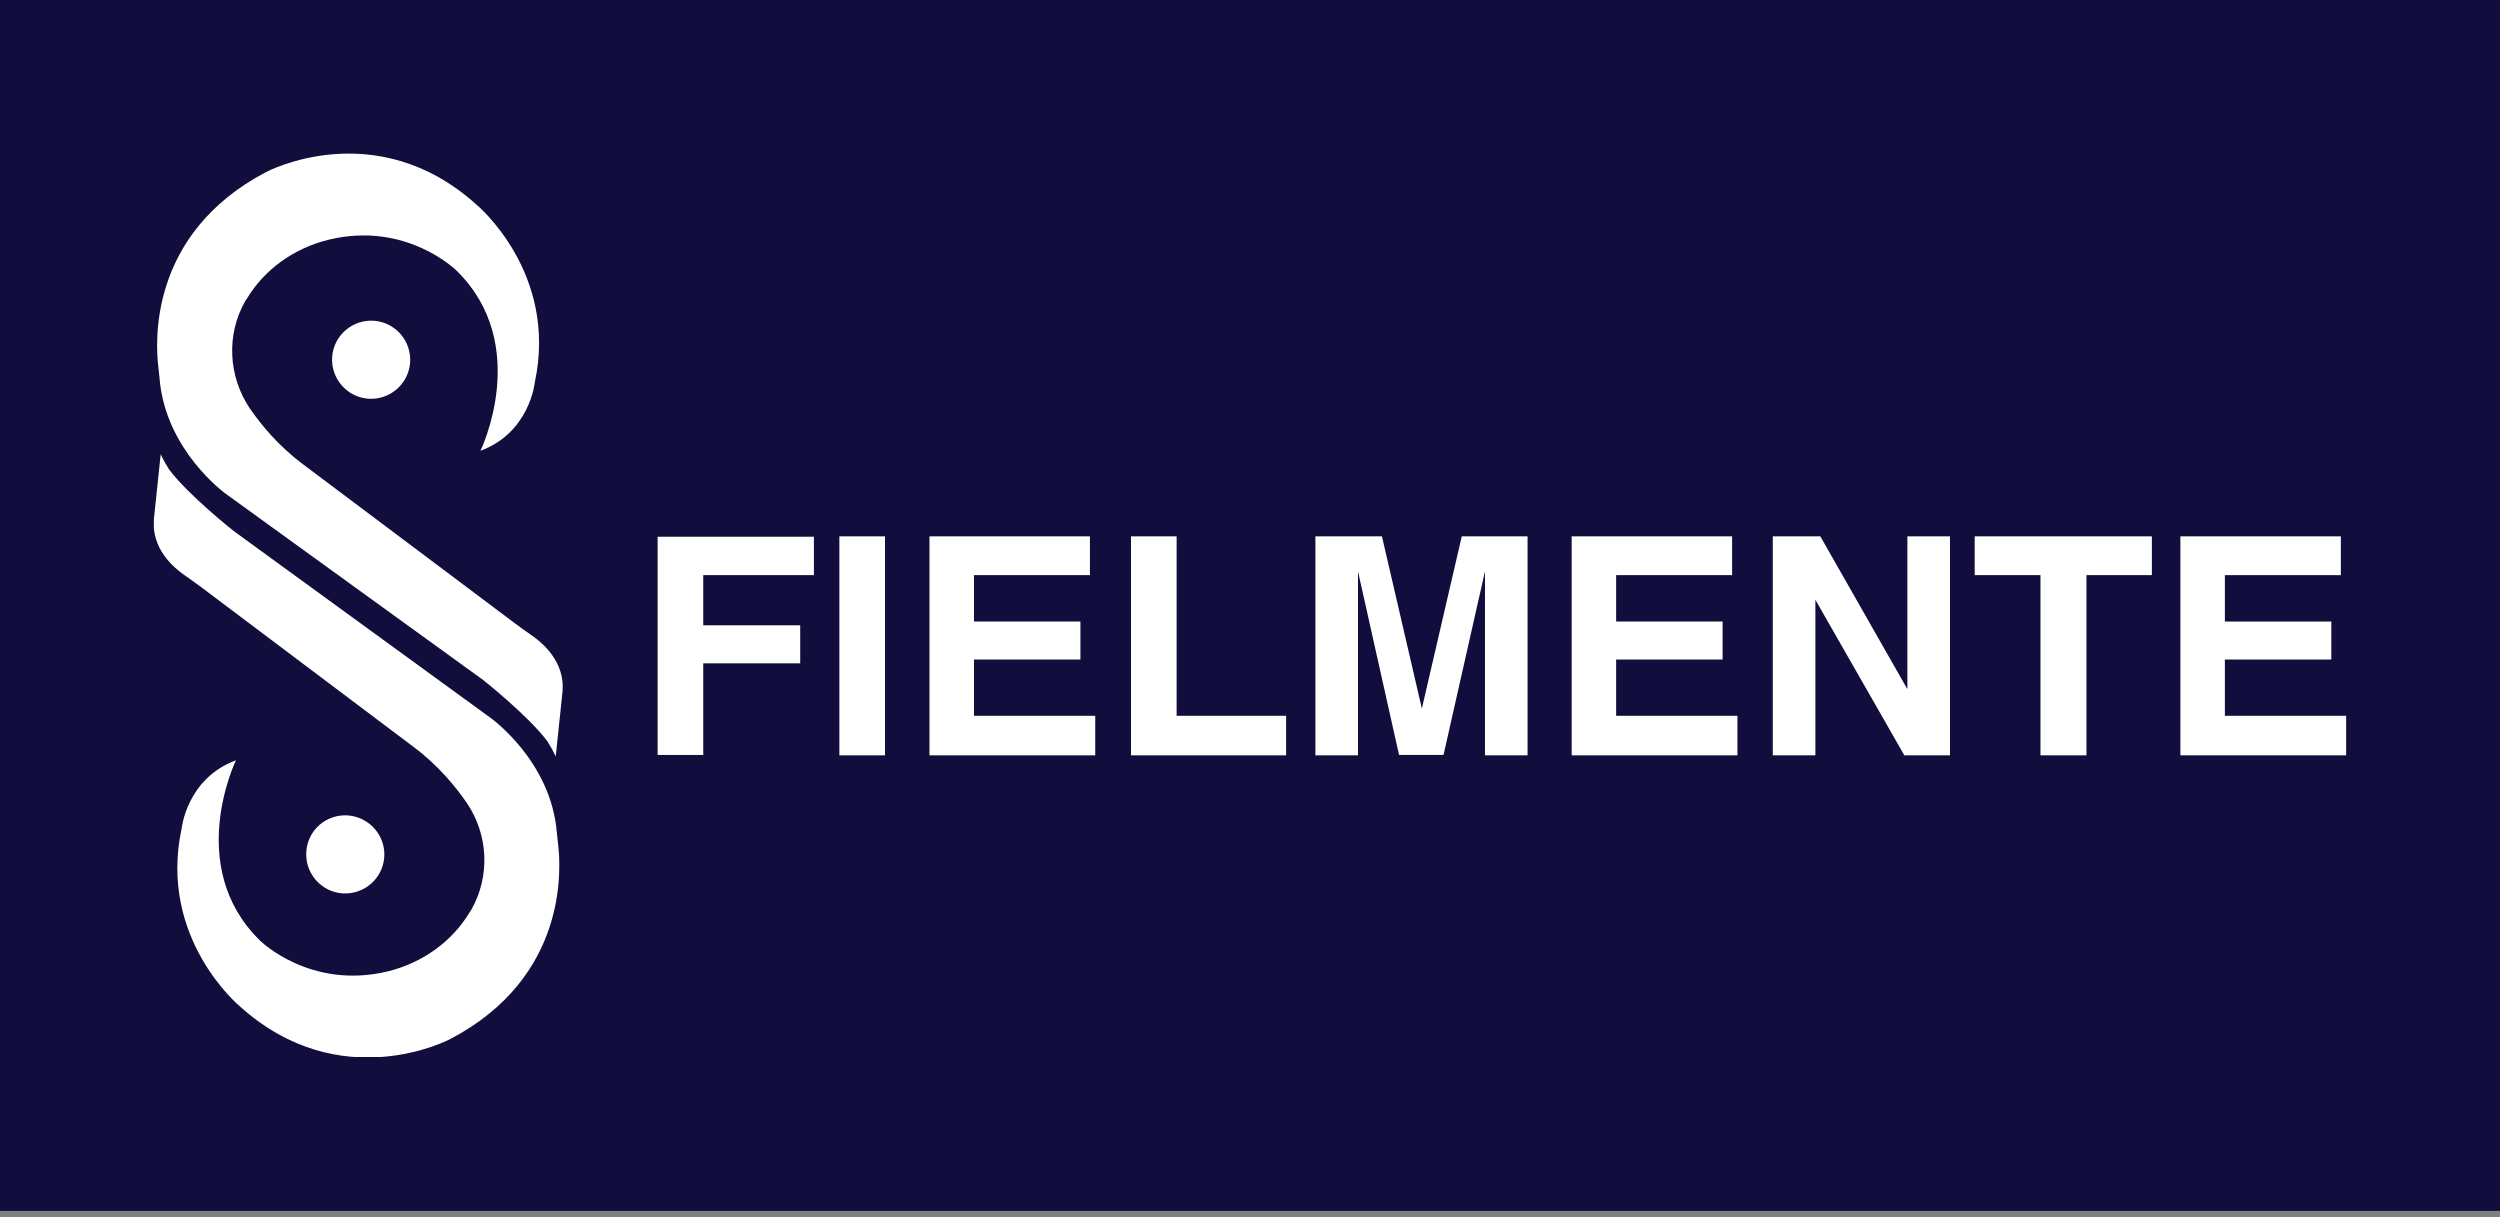 <svg width="269" height="131" viewBox="0 0 269 131" fill="none" xmlns="http://www.w3.org/2000/svg">
<rect x="0" y="0" width="269" height="131" fill="#808080" stroke="none"/>
<rect width="268.5" height="130.029" transform="scale(1.002)" fill="#110D3C"/>
<g clip-path="url(#clip0_0_711)">
<path d="M60.533 74.361C60.778 71.211 58.406 69.206 57.301 68.429C56.646 67.979 56.033 67.529 55.419 67.079L32.632 49.978C29.891 47.932 28.05 45.641 26.863 43.923C24.572 40.486 24.327 36.027 26.372 32.427C26.413 32.345 26.454 32.263 26.536 32.182C28.459 28.95 31.691 26.7 35.332 25.799C43.718 23.754 49.119 29.113 49.119 29.113C57.26 37.091 51.696 48.505 51.696 48.505C57.015 46.541 57.546 41.141 57.546 41.141C60.083 29.318 51.287 22.036 51.287 22.036C40.405 12.217 28.622 18.517 28.622 18.517C15.94 25.186 16.717 36.927 17.045 39.546C17.085 39.914 17.126 40.323 17.167 40.691C17.781 48.464 24.286 53.128 24.286 53.128L51.942 73.133C51.942 73.133 56.81 76.979 58.897 79.761C59.51 80.743 59.797 81.397 59.797 81.397L60.533 74.361Z" fill="white"/>
<path d="M16.554 55.91C16.308 59.06 18.681 61.065 19.786 61.842C20.44 62.292 21.054 62.742 21.668 63.192L44.455 80.334C47.196 82.379 49.037 84.67 50.224 86.389C52.555 89.825 52.76 94.284 50.714 97.885C50.673 97.966 50.633 98.048 50.551 98.13C48.628 101.362 45.396 103.612 41.755 104.512C33.368 106.558 27.968 101.198 27.968 101.198C19.827 93.221 25.39 81.807 25.39 81.807C20.072 83.77 19.54 89.171 19.54 89.171C17.004 100.994 25.8 108.276 25.8 108.276C36.682 118.095 48.464 111.794 48.464 111.794C61.147 105.126 60.369 93.384 60.042 90.766C60.001 90.398 59.96 89.989 59.919 89.621C59.306 81.847 52.76 77.225 52.76 77.225L25.145 57.137C25.145 57.137 20.277 53.292 18.19 50.51C17.577 49.528 17.29 48.873 17.29 48.873L16.554 55.91Z" fill="white"/>
<path d="M44.128 39.014C43.964 41.305 41.959 43.064 39.628 42.9C37.337 42.737 35.577 40.732 35.741 38.4C35.905 36.109 37.909 34.35 40.241 34.514C42.532 34.677 44.291 36.682 44.128 39.014Z" fill="white"/>
<path d="M41.346 92.239C41.182 94.53 39.178 96.289 36.846 96.125C34.554 95.962 32.795 93.957 32.959 91.625C33.123 89.293 35.127 87.575 37.459 87.739C39.791 87.943 41.509 89.948 41.346 92.239Z" fill="white"/>
<path d="M70.761 57.751H87.575V61.883H75.67V67.283H86.103V71.374H75.67V81.234H70.761V57.751Z" fill="white"/>
<path d="M95.226 81.275H90.316V57.71H95.226V81.275Z" fill="white"/>
<path d="M117.276 61.883H104.799V66.874H116.254V70.965H104.799V77.02H117.849V81.275H100.012V57.71H117.276V61.883Z" fill="white"/>
<path d="M121.695 57.71H126.604V77.02H138.386V81.275H121.695V57.71Z" fill="white"/>
<path d="M157.287 57.71H164.365V81.275H159.783V65.32C159.783 64.87 159.783 64.215 159.783 63.397C159.783 62.579 159.783 61.924 159.783 61.474L155.323 81.234H150.537L146.119 61.474C146.119 61.924 146.119 62.579 146.119 63.397C146.119 64.215 146.119 64.87 146.119 65.32V81.275H141.537V57.71H148.696L152.992 76.243L157.287 57.71Z" fill="white"/>
<path d="M186.375 61.883H173.897V66.874H185.352V70.965H173.897V77.02H186.948V81.275H169.111V57.71H186.375V61.883Z" fill="white"/>
<path d="M190.712 57.71H195.866L205.235 74.156V57.71H209.817V81.275H204.908L195.335 64.542V81.275H190.753V57.71H190.712Z" fill="white"/>
<path d="M231.541 57.71V61.883H224.504V81.275H219.554V61.883H212.476V57.71H231.541Z" fill="white"/>
<path d="M251.874 61.883H239.396V66.874H250.851V70.965H239.396V77.02H252.446V81.275H234.609V57.71H251.874V61.883Z" fill="white"/>
</g>
<defs>
<clipPath id="clip0_0_711">
<rect width="235.454" height="96.983" fill="white" transform="translate(16.554 16.554) scale(1.002)"/>
</clipPath>
</defs>
</svg>
